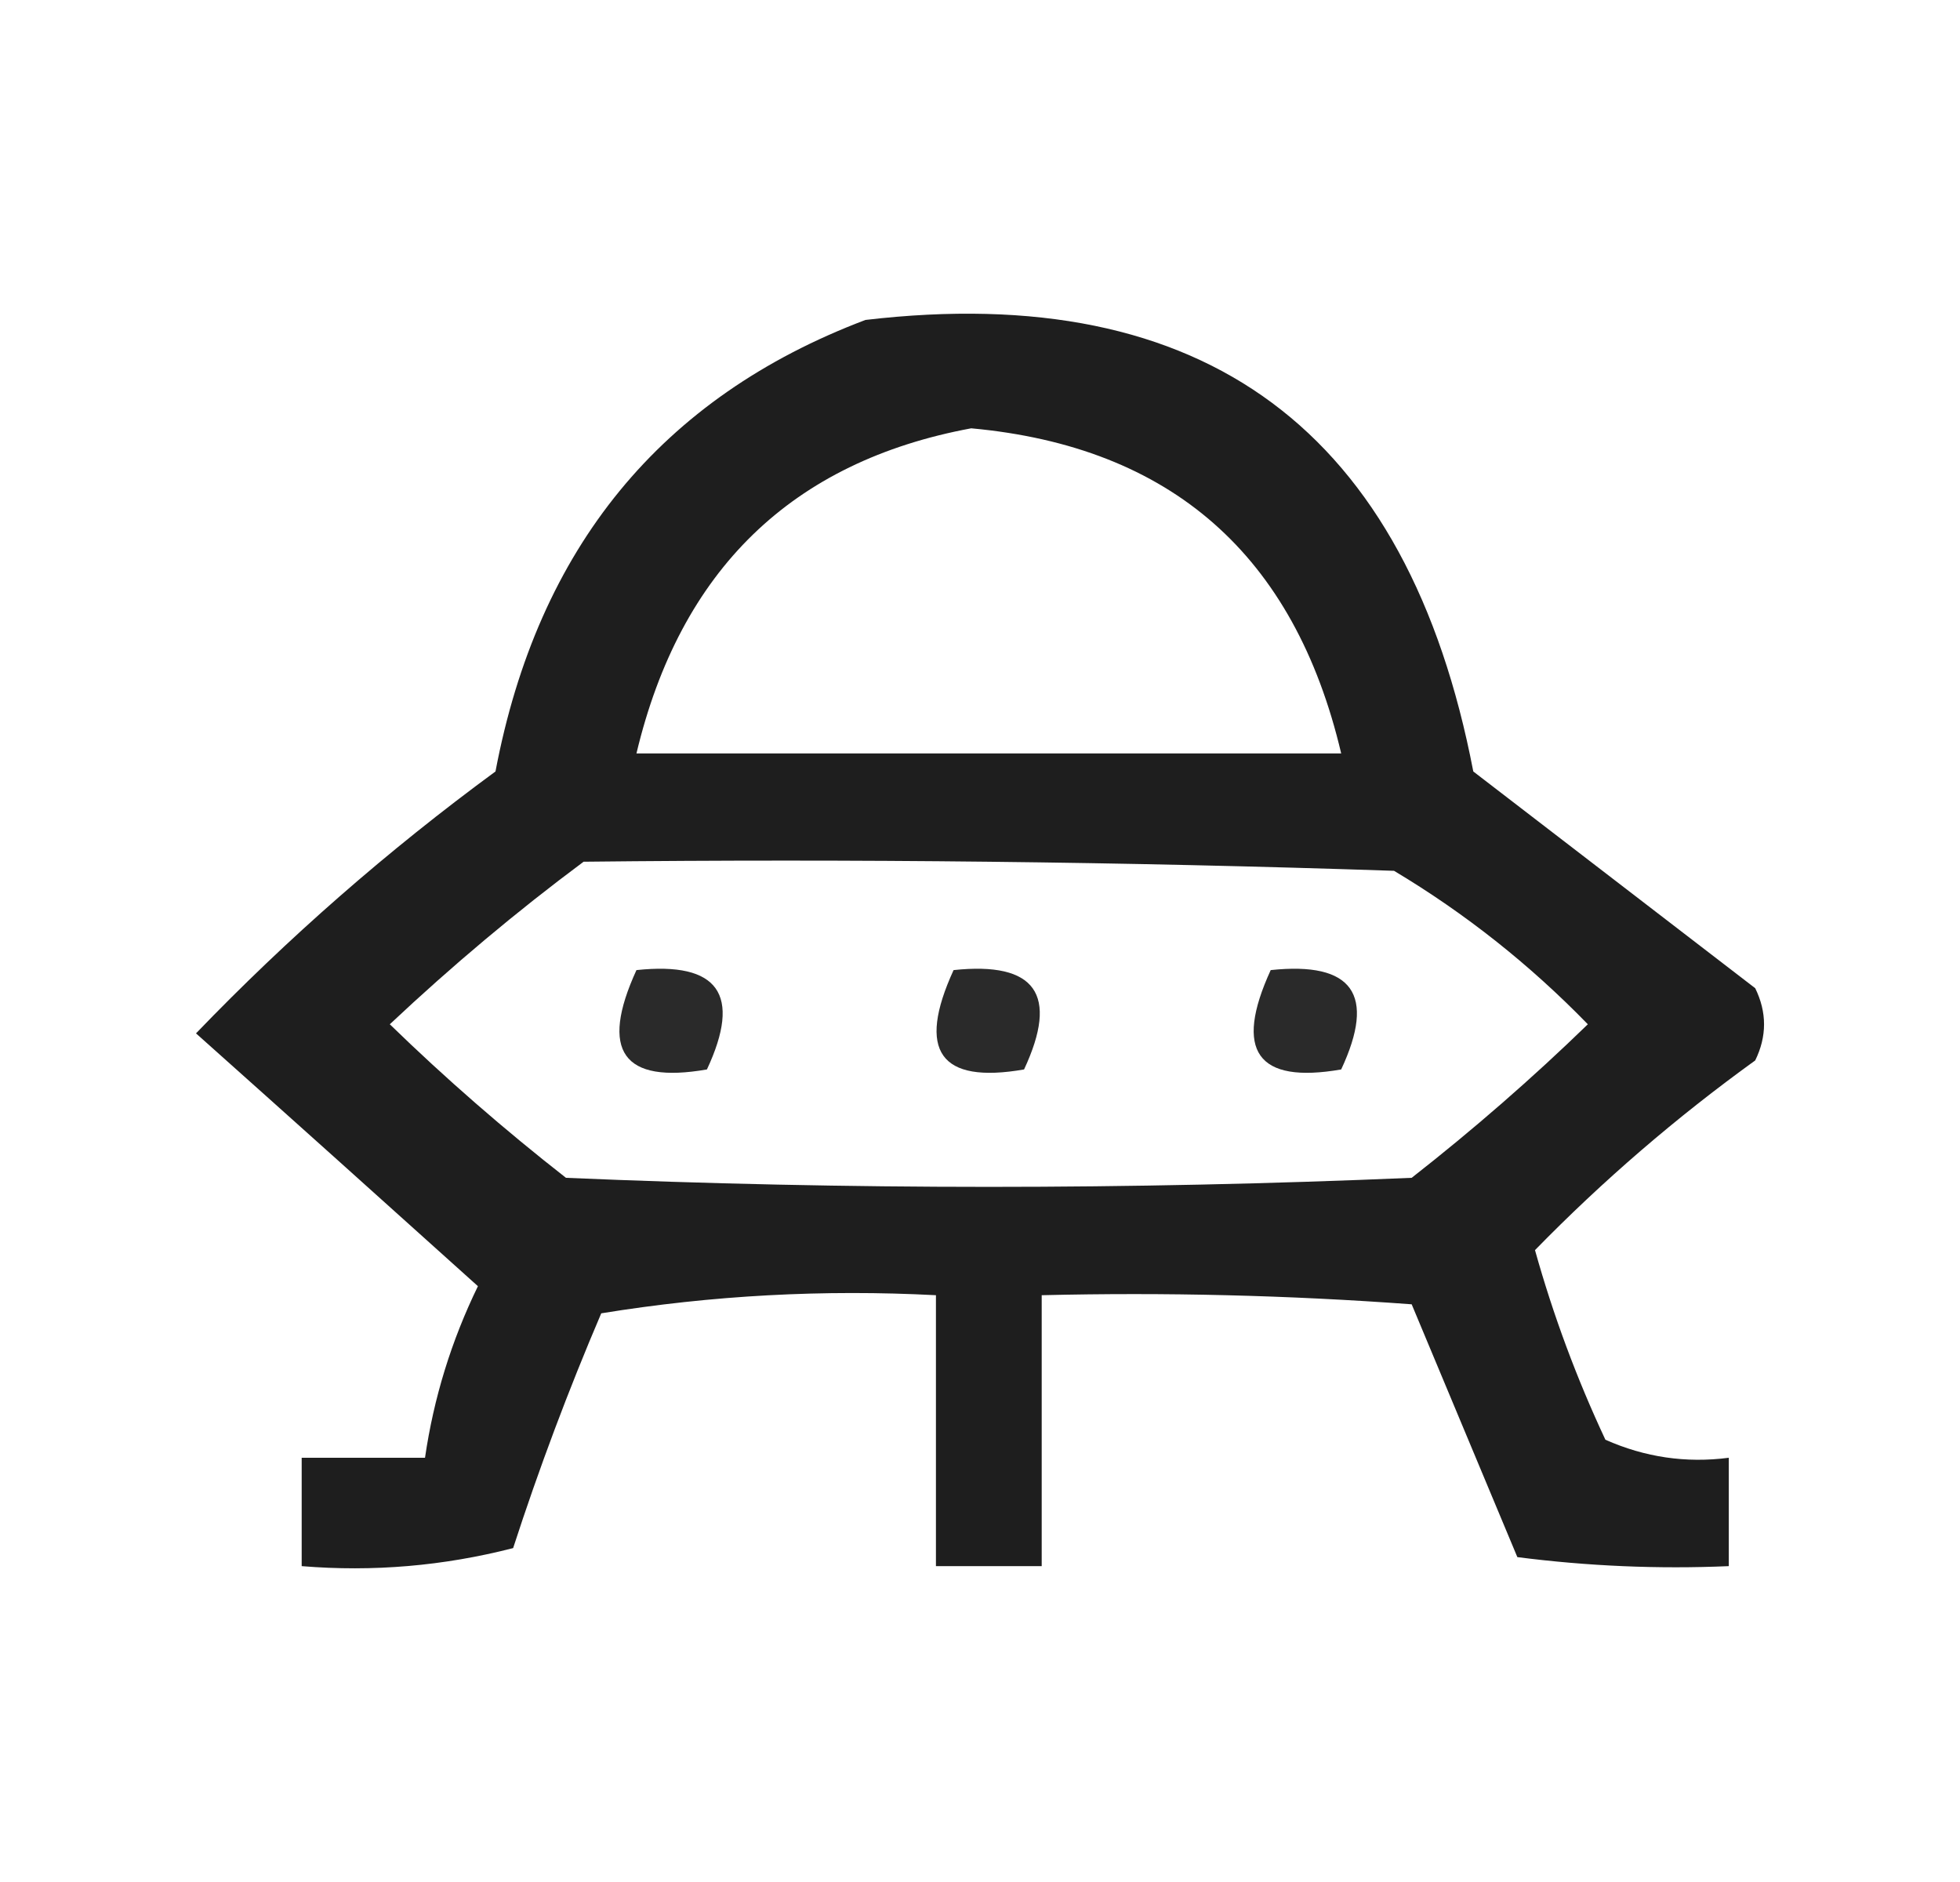 <svg width="25" height="24" viewBox="0 0 25 24" fill="none" xmlns="http://www.w3.org/2000/svg">
<path opacity="0.915" fill-rule="evenodd" clip-rule="evenodd" d="M11.039 4.08C15.372 3.572 17.956 5.492 18.792 9.838C19.991 10.759 21.189 11.681 22.388 12.602C22.538 12.909 22.538 13.216 22.388 13.523C21.382 14.249 20.445 15.055 19.579 15.942C19.812 16.775 20.112 17.581 20.477 18.36C20.982 18.584 21.506 18.661 22.051 18.59C22.051 19.051 22.051 19.512 22.051 19.972C21.149 20.011 20.25 19.972 19.354 19.857C18.904 18.782 18.455 17.707 18.006 16.633C16.434 16.517 14.861 16.479 13.287 16.517C13.287 17.669 13.287 18.821 13.287 19.972C12.837 19.972 12.388 19.972 11.938 19.972C11.938 18.821 11.938 17.669 11.938 16.517C10.507 16.442 9.084 16.518 7.669 16.748C7.25 17.728 6.875 18.726 6.545 19.742C5.658 19.97 4.759 20.047 3.848 19.972C3.848 19.512 3.848 19.051 3.848 18.59C4.373 18.59 4.897 18.59 5.421 18.59C5.532 17.828 5.757 17.098 6.096 16.402C4.904 15.329 3.706 14.254 2.5 13.178C3.672 11.96 4.945 10.847 6.32 9.838C6.86 6.985 8.433 5.066 11.039 4.08ZM12.388 5.462C14.938 5.696 16.511 7.078 17.107 9.608C14.111 9.608 11.114 9.608 8.118 9.608C8.676 7.269 10.099 5.887 12.388 5.462ZM7.444 10.989C10.89 10.951 14.336 10.989 17.781 11.105C18.686 11.646 19.51 12.298 20.253 13.062C19.542 13.752 18.793 14.404 18.006 15.02C14.41 15.174 10.815 15.174 7.219 15.02C6.431 14.404 5.682 13.752 4.972 13.062C5.77 12.312 6.594 11.621 7.444 10.989Z" fill="#0A0A0A"/>
<path opacity="0.867" fill-rule="evenodd" clip-rule="evenodd" d="M8.118 12.371C9.165 12.26 9.464 12.682 9.017 13.638C7.944 13.825 7.645 13.403 8.118 12.371Z" fill="#0A0A0A"/>
<path opacity="0.867" fill-rule="evenodd" clip-rule="evenodd" d="M12.163 12.371C13.21 12.26 13.509 12.682 13.062 13.638C11.989 13.825 11.69 13.403 12.163 12.371Z" fill="#0A0A0A"/>
<path opacity="0.867" fill-rule="evenodd" clip-rule="evenodd" d="M16.208 12.371C17.255 12.26 17.554 12.682 17.107 13.638C16.034 13.825 15.735 13.403 16.208 12.371Z" fill="#0A0A0A"/>
</svg>
